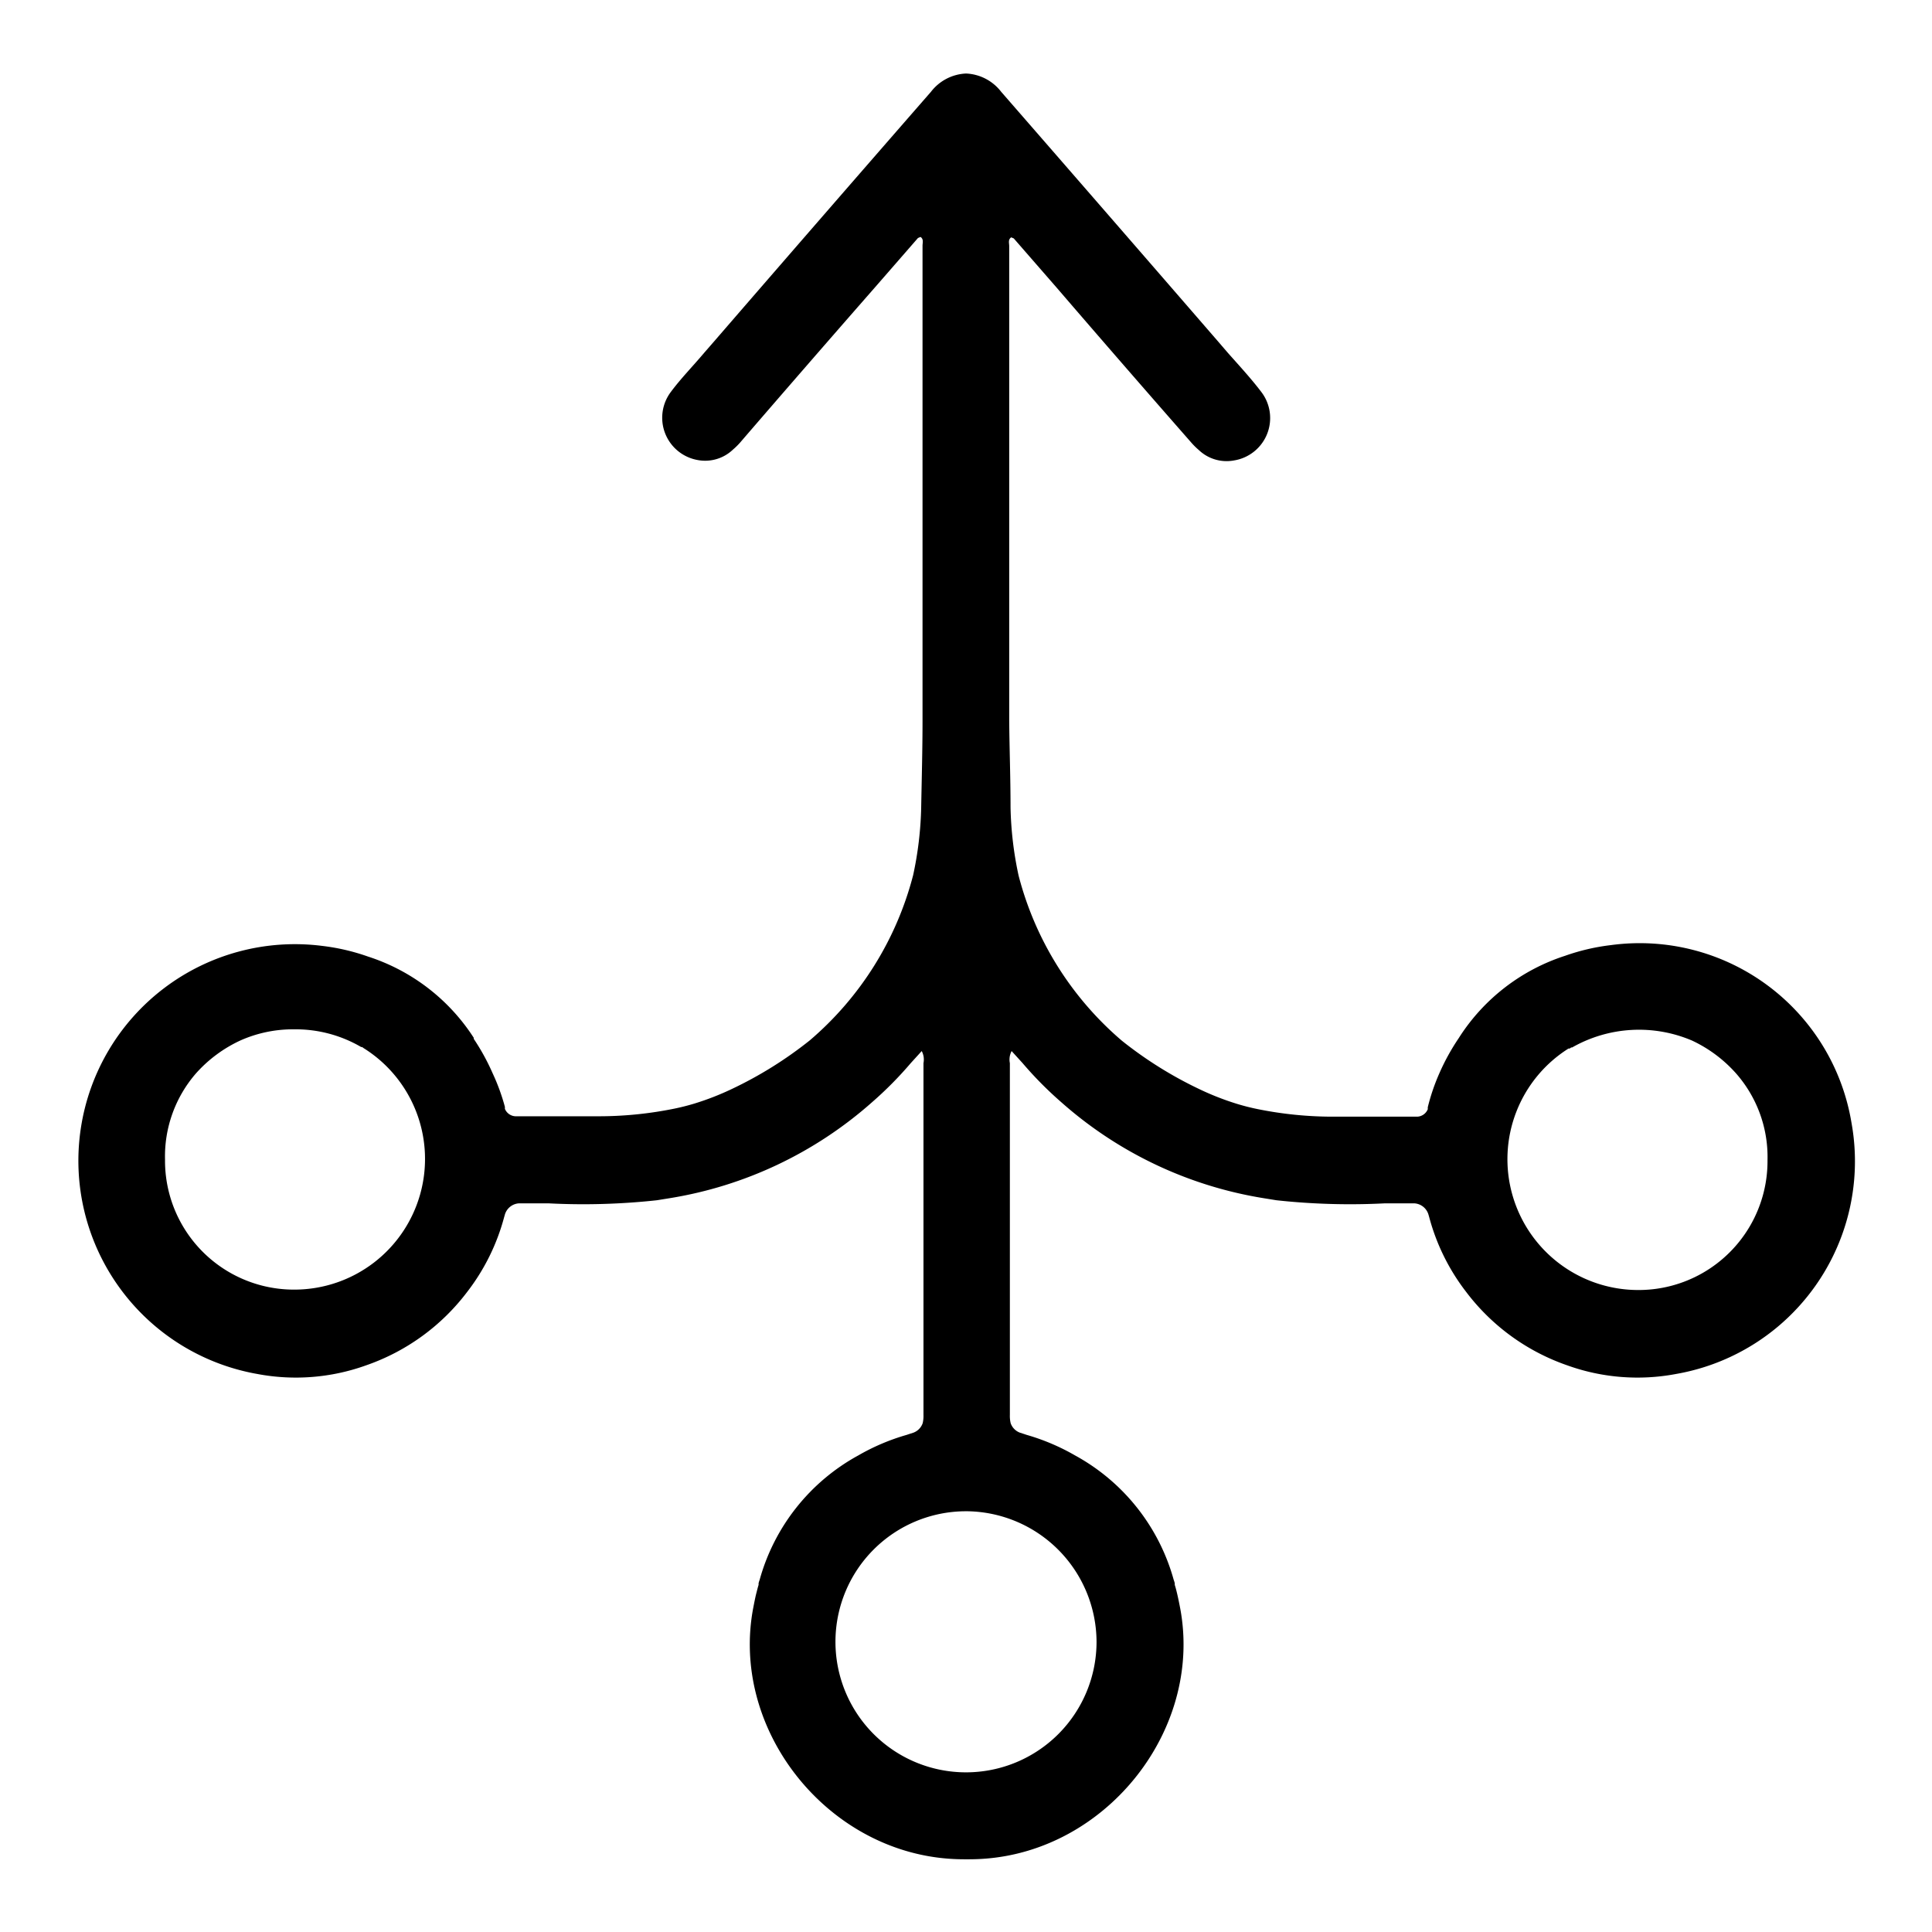 <svg xmlns="http://www.w3.org/2000/svg" viewBox="0 0 144 144"><g id="about-icons"><g id="Layer_11" data-name="Layer 11"><path d="M138,83.69a16,16,0,0,0-17.91-13.25,15.8,15.8,0,0,0-3.44.8,14.76,14.76,0,0,0-7.87,6.05l-.05.08,0,0A16.42,16.42,0,0,0,107.28,80a15.29,15.29,0,0,0-.86,2.52.83.83,0,0,0,0,.15.89.89,0,0,1-.78.56c-1,0-2,0-3,0H99.27a28.2,28.2,0,0,1-5.56-.57q-.78-.16-1.53-.39a20.43,20.43,0,0,1-2.74-1.07,29.57,29.57,0,0,1-5.82-3.63,24.12,24.12,0,0,1-7.7-12.31,26.35,26.35,0,0,1-.6-5.06c0-2.17-.08-4.33-.1-6.49q0-13.36,0-26.72c0-2.88,0-5.77,0-8.65,0-.22-.1-.48.15-.65l.19.08,3.18,3.65q5,5.81,10.08,11.6a5.17,5.17,0,0,0,.53.52,3,3,0,0,0,2.62.78A3.2,3.2,0,0,0,94,29.2c-.76-1-1.64-1.95-2.49-2.91l-.67-.78q-8.1-9.35-16.22-18.67a3.49,3.49,0,0,0-2.61-1.36H72a3.49,3.49,0,0,0-2.61,1.36q-8.13,9.32-16.22,18.67l-.68.78c-.84,1-1.72,1.89-2.48,2.91a3.2,3.2,0,0,0,2,5.09,3,3,0,0,0,2.62-.78,5.17,5.17,0,0,0,.53-.52q5-5.8,10.08-11.6l3.18-3.65.19-.08c.25.17.15.43.15.65,0,2.88,0,5.77,0,8.65q0,13.36,0,26.72c0,2.16-.06,4.32-.1,6.49a26.35,26.35,0,0,1-.6,5.06,24.12,24.12,0,0,1-7.7,12.31,29.57,29.57,0,0,1-5.82,3.63,20.43,20.43,0,0,1-2.74,1.07q-.75.23-1.53.39a28.2,28.2,0,0,1-5.56.57H41.41c-1,0-2,0-3,0a.89.89,0,0,1-.78-.56.83.83,0,0,0,0-.15A15.29,15.29,0,0,0,36.72,80a16.42,16.42,0,0,0-1.41-2.57l0,0,0-.08a14.76,14.76,0,0,0-7.87-6.05,15.8,15.8,0,0,0-3.44-.8,16.14,16.14,0,0,0-4.81,31.91,15.46,15.46,0,0,0,8.11-.65,16,16,0,0,0,7.53-5.48,15.72,15.72,0,0,0,2.74-5.54l.06-.21a1.17,1.17,0,0,1,1.06-.84h.26c.65,0,1.29,0,1.93,0a50.68,50.68,0,0,0,8.08-.23l.93-.15a29.91,29.91,0,0,0,15.1-7.15,27.67,27.67,0,0,0,2.9-2.93l.81-.89a1.35,1.35,0,0,1,.13.9c0,8.74,0,17.48,0,26.21a2.32,2.32,0,0,1-.06.63,1.16,1.16,0,0,1-.71.71l-.25.08-.24.08a16.05,16.05,0,0,0-3.6,1.53,15.17,15.17,0,0,0-7.35,9.27,2,2,0,0,0-.08.26l0,.12c-.07.22-.12.44-.18.67s-.15.69-.22,1.05c-1.65,8.72,4.94,17.45,13.72,18.6a15.48,15.48,0,0,0,2,.13h.38a15.48,15.48,0,0,0,2-.13c8.78-1.15,15.37-9.88,13.72-18.6-.07-.36-.14-.71-.22-1.05s-.11-.45-.18-.67l0-.12a2,2,0,0,0-.08-.26,15.17,15.17,0,0,0-7.35-9.27,16.05,16.05,0,0,0-3.6-1.53l-.24-.08-.25-.08a1.16,1.16,0,0,1-.71-.71,2.32,2.32,0,0,1-.06-.63c0-8.73,0-17.47,0-26.21a1.35,1.35,0,0,1,.13-.9l.81.89a27.67,27.67,0,0,0,2.9,2.93,29.91,29.91,0,0,0,15.1,7.15l.93.15a50.68,50.68,0,0,0,8.08.23c.64,0,1.28,0,1.93,0h.26a1.17,1.17,0,0,1,1.06.84l.06.21a15.72,15.72,0,0,0,2.74,5.54,16,16,0,0,0,7.53,5.48,15.46,15.46,0,0,0,8.11.65A16.09,16.09,0,0,0,138,83.69Zm-21-5.54.11-.08.07,0a10.07,10.07,0,0,1,8.94-.51A10.13,10.13,0,0,1,129.39,80a9.43,9.43,0,0,1,2.35,6.47A9.61,9.61,0,0,1,122,96.15a9.75,9.75,0,0,1-5.09-18ZM81.73,122.39A9.73,9.73,0,1,1,72,112.64h.1A9.77,9.77,0,0,1,81.73,122.39ZM21.92,76.72a9.68,9.68,0,0,1,5,1.32l.07,0,.11.08a9.74,9.74,0,0,1-5.09,18,9.61,9.61,0,0,1-9.71-9.69A9.43,9.43,0,0,1,14.61,80a10.13,10.13,0,0,1,3.33-2.46A9.63,9.63,0,0,1,21.92,76.72Z"/></g></g></svg>